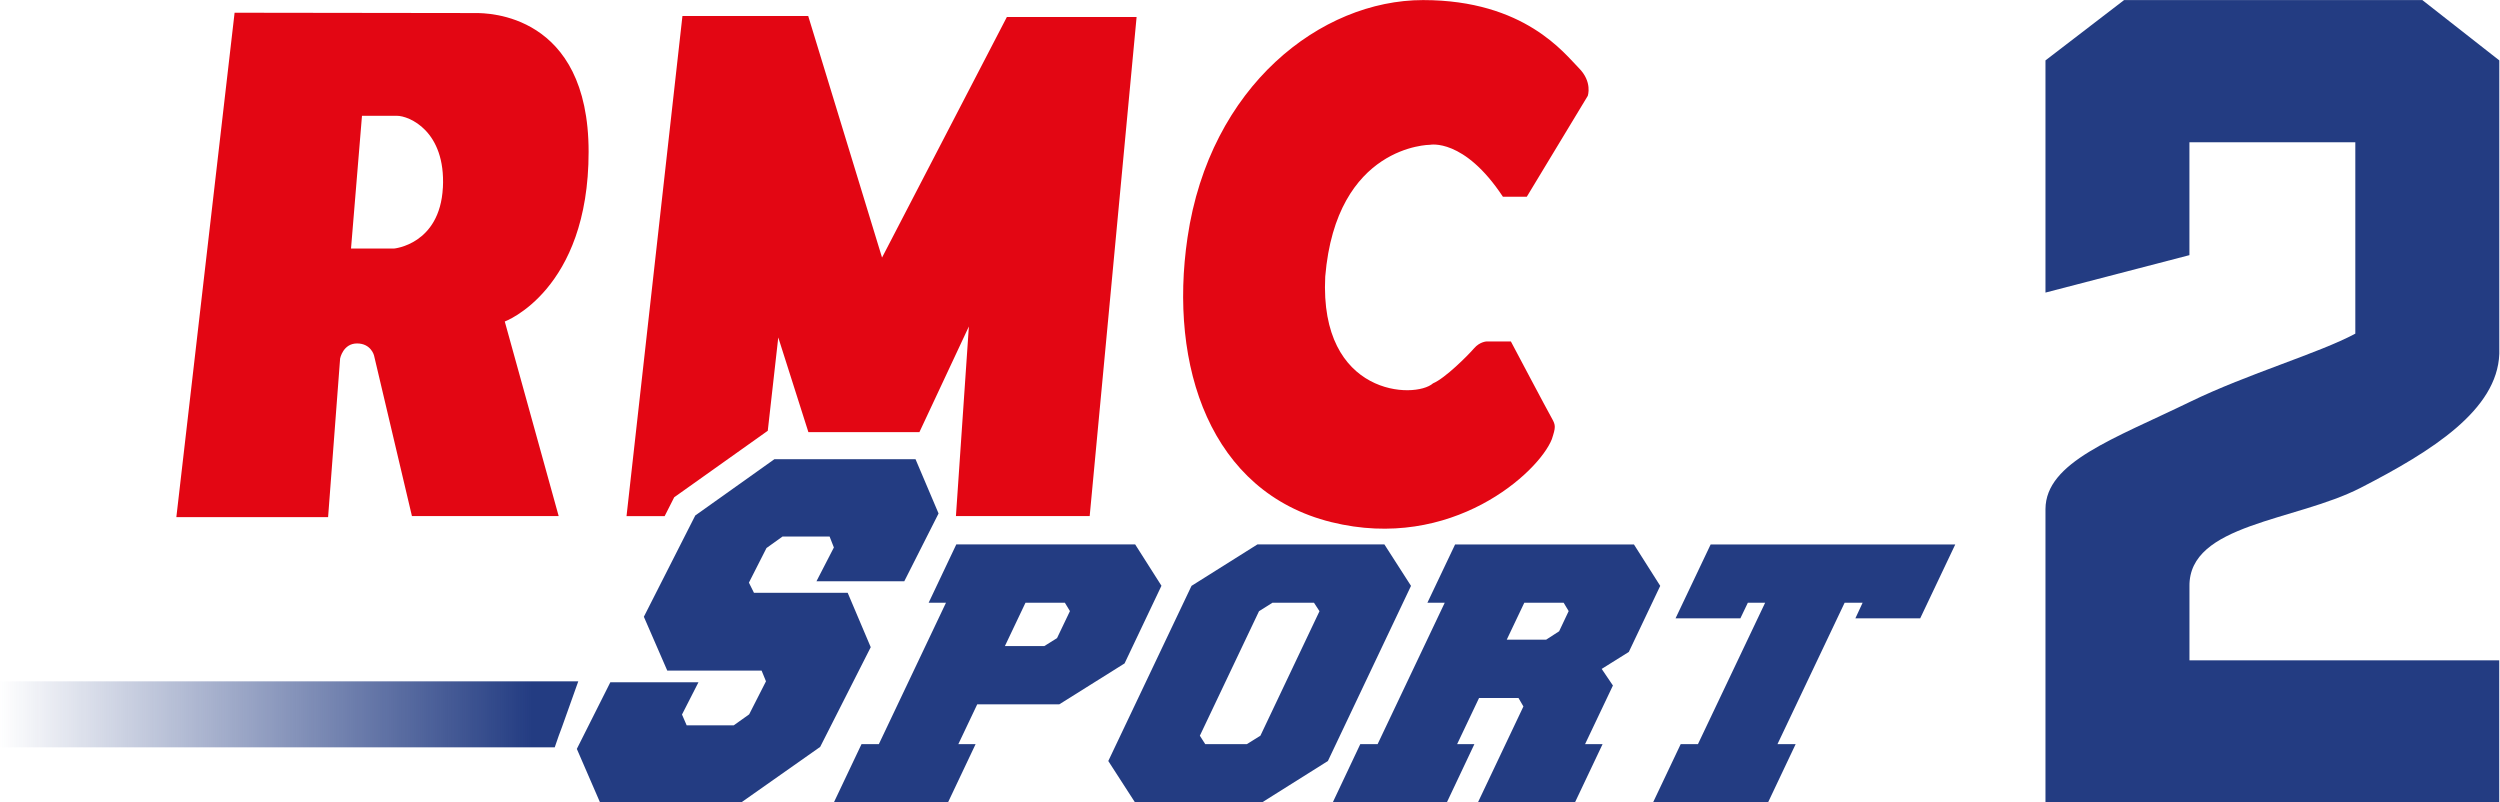 <svg width="258.418" height="82.942" viewBox="0 0 68.373 21.945" xmlns="http://www.w3.org/2000/svg">
    <defs>
        <linearGradient id="a" x1="-292.23" x2="-323.31" y1="478.21" y2="478.21" gradientTransform="translate(429 -408)" gradientUnits="userSpaceOnUse">
            <stop stop-color="#233C82" offset="0"/>
            <stop stop-color="#233C82" offset=".08"/>
            <stop stop-color="#233C82" stop-opacity="0" offset="1"/>
        </linearGradient>
    </defs>
    <path d="M46.785 14.89h6.69l-.959 2.021h-1.773l.198-.426h-.492l-1.836 3.866h.497l-.756 1.596h-3.145l.757-1.596h.472l1.837-3.866h-.473l-.204.426h-1.773zm-2.238 2.94l-.742.464.307.454-.762 1.604h.479l-.756 1.595h-2.654l1.245-2.626-.135-.232h-1.078l-.6 1.263h.472l-.754 1.595h-3.12l.754-1.596h.474l1.835-3.866h-.474l.758-1.595h4.891l.719 1.133zm-1.645-1.117l-.137-.228h-1.077l-.48 1.01h1.077l.356-.23zm-4.312-.69l-2.273 4.79-1.804 1.134h-3.47l-.732-1.134 2.276-4.79 1.803-1.134h3.472zm-2.503.693l-.15-.231h-1.138l-.366.231-1.618 3.405.147.23h1.139l.37-.23zm-4.322-.696l-1.009 2.124-1.784 1.118h-2.245l-.517 1.089h.472l-.756 1.596h-3.121l.757-1.596h.474l1.836-3.867h-.474l.756-1.595h4.892zm-2.503.693l-.138-.228h-1.078l-.563 1.185h1.078l.348-.218zm-3.593-2.67l-.63-1.484h-3.86l-2.164 1.539-1.406 2.77.64 1.472h2.58l.12.293-.46.904-.423.301H18.78l-.128-.296.45-.882h-2.41l-.792 1.575-.124.247.635 1.465h3.86l2.16-1.52 1.383-2.727-.631-1.488h-2.563l-.138-.277.481-.947.438-.314h1.288l.117.299-.477.925h2.402z" fill="#233c82"/>
    <path d="M39.11 3.96s-2.565 0-2.866 3.604c-.164 3.275 2.457 3.356 2.948 2.92.328-.136.956-.764 1.12-.955.163-.191.355-.191.355-.191h.654s1.01 1.911 1.12 2.102c.108.19.108.245 0 .573-.356.902-2.73 3.085-6.033 2.266-3.304-.819-4.45-4.259-3.931-7.78.61-4.155 3.657-6.497 6.442-6.497 2.784 0 3.876 1.475 4.258 1.856.383.383.246.765.246.765L41.757 5.38h-.654c-1.064-1.611-1.993-1.42-1.993-1.42M15.279 14.114h-4.013L10.229 9.72s-.082-.327-.464-.327-.463.41-.463.41l-.329 4.341h-4.15L6.416.348l6.598.009c.3 0 3.084 0 3.084 3.795s-2.293 4.641-2.293 4.641zm-3.166-8.98c.081-1.557-.93-1.967-1.256-1.967H9.9l-.3 3.631h1.173s1.256-.108 1.339-1.665m12.011 1.911L22.104.438h-3.44l-1.529 13.677h1.043l.178-.351.083-.164.148-.105 2.164-1.538.247-.176.287-2.552.824 2.59h3.036l1.353-2.89-.354 5.186h3.658L31.085.465h-3.548z" fill="#e30613"/>
    <path fill="url(#a)" d="M135.9 70.88l.87-2.44h-31.08v3.54h29.82v-.009l.21-.608z" transform="translate(-53.937 -16.271) scale(.51)"/>
    <path d="M58.092.002l-2.15 1.65v6.35l3.937-1.024V3.89h4.537v5.235c-.984.53-2.946 1.1-4.51 1.86-2.104 1.023-3.957 1.653-3.964 2.937v8.025h12.41v-3.888H59.88v-2.022c-.024-1.713 2.899-1.78 4.68-2.695 1.964-1.009 3.737-2.13 3.794-3.665V1.652L66.249.002h-8.157z" fill="#233c82"/>
</svg>
